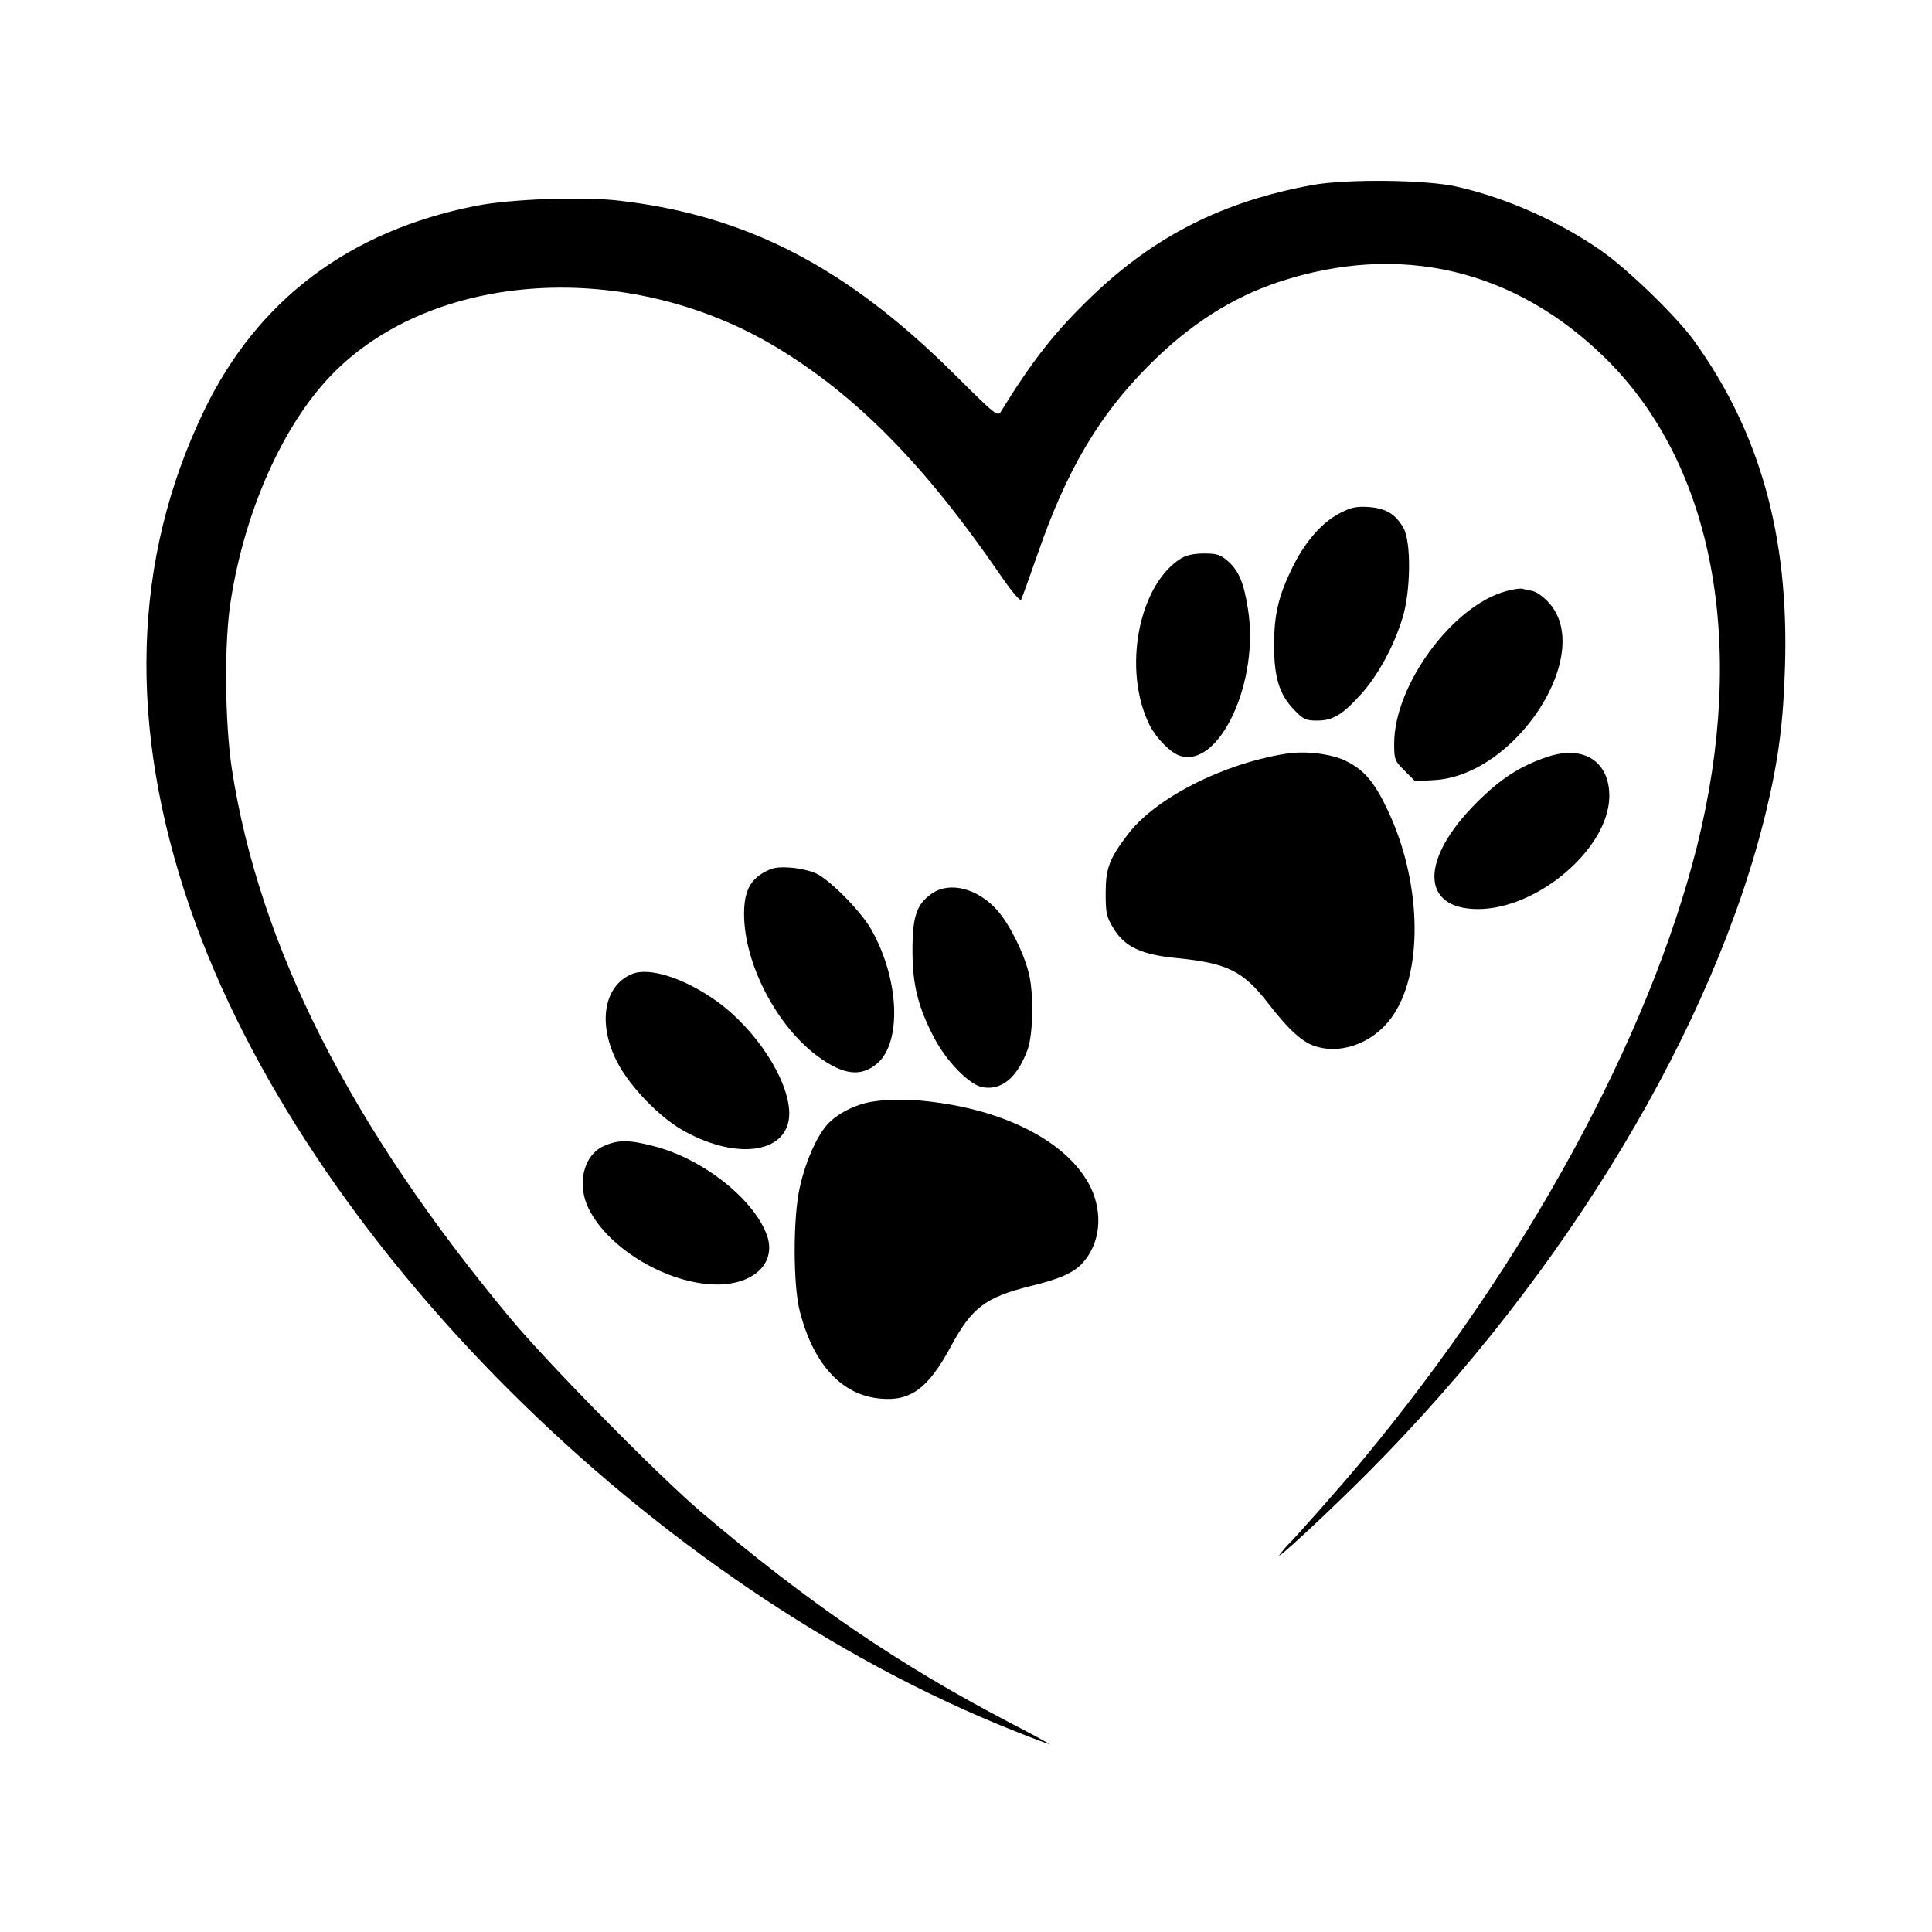 <?xml version="1.0" standalone="no"?>
<!DOCTYPE svg PUBLIC "-//W3C//DTD SVG 20010904//EN"
 "http://www.w3.org/TR/2001/REC-SVG-20010904/DTD/svg10.dtd">
<svg version="1.0" xmlns="http://www.w3.org/2000/svg"
 width="740pt" height="740pt" viewBox="0 0 740 740"
 preserveAspectRatio="xMidYMid meet">

<g transform="translate(0,740) scale(0.1,-0.1)"
fill="#000000" stroke="none">
<path d="M5025 6691 c-338 -62 -600 -193 -841 -424 -139 -133 -226 -242 -350
-443 -13 -21 -20 -15 -181 145 -410 407 -791 605 -1278 662 -141 17 -422 7
-555 -20 -483 -96 -833 -360 -1037 -781 -277 -572 -295 -1213 -54 -1911 440
-1273 1770 -2600 3159 -3150 67 -27 126 -49 130 -49 4 0 -60 35 -143 78 -430
224 -775 459 -1191 812 -164 140 -583 565 -728 739 -614 737 -963 1426 -1068
2106 -27 181 -30 486 -4 645 54 345 200 671 384 862 388 403 1139 450 1707
107 305 -184 566 -449 850 -862 47 -69 82 -111 86 -104 4 7 32 86 64 177 109
316 234 529 425 720 154 155 317 260 498 320 463 153 904 50 1253 -294 414
-409 542 -1097 348 -1871 -184 -730 -654 -1593 -1278 -2345 -75 -91 -262 -303
-291 -330 -3 -3 -14 -16 -25 -30 -42 -51 177 151 340 315 753 757 1322 1705
1520 2529 47 196 66 341 72 556 15 497 -96 893 -347 1243 -65 91 -252 273
-353 344 -162 114 -369 206 -557 248 -116 27 -426 30 -555 6z"/>
<path d="M5133 5435 c-69 -35 -134 -109 -183 -209 -53 -108 -70 -180 -70 -297
0 -123 20 -188 75 -246 38 -39 46 -43 90 -43 60 0 97 22 169 102 63 70 124
181 157 288 33 103 35 297 4 349 -31 53 -67 74 -132 79 -48 3 -67 -1 -110 -23z"/>
<path d="M4525 5262 c-165 -101 -227 -430 -121 -641 26 -50 80 -105 116 -116
151 -48 305 285 260 562 -16 102 -35 146 -76 183 -30 26 -43 30 -92 30 -38 0
-67 -6 -87 -18z"/>
<path d="M5770 5136 c-205 -54 -430 -360 -430 -584 0 -62 2 -66 40 -104 l40
-40 72 4 c314 16 617 484 441 679 -20 22 -47 42 -62 45 -14 3 -33 7 -41 9 -8
2 -35 -2 -60 -9z"/>
<path d="M4925 4513 c-241 -38 -502 -171 -606 -310 -70 -92 -84 -129 -84 -224
0 -78 3 -90 30 -135 43 -71 107 -101 245 -114 190 -19 251 -49 345 -170 83
-107 136 -155 188 -169 107 -31 232 23 298 128 112 175 101 510 -25 776 -52
111 -91 156 -162 191 -56 27 -155 39 -229 27z"/>
<path d="M5930 4502 c-108 -36 -181 -83 -275 -177 -217 -217 -214 -407 6 -407
229 0 500 232 503 430 2 134 -97 199 -234 154z"/>
<path d="M2925 4058 c-54 -31 -75 -76 -75 -159 0 -189 124 -428 281 -544 99
-73 166 -81 228 -29 96 81 86 324 -22 514 -38 68 -158 190 -212 215 -22 10
-67 20 -100 22 -49 3 -68 -1 -100 -19z"/>
<path d="M3570 3978 c-59 -41 -75 -87 -75 -218 0 -132 21 -216 83 -335 47 -90
134 -179 184 -189 74 -14 134 36 174 144 21 57 24 214 5 290 -19 80 -74 189
-120 242 -75 85 -182 113 -251 66z"/>
<path d="M2420 3669 c-108 -45 -132 -191 -55 -339 49 -94 164 -212 255 -262
211 -117 406 -82 403 71 -3 127 -128 319 -279 427 -124 88 -258 131 -324 103z"/>
<path d="M3338 3180 c-64 -11 -134 -47 -171 -89 -40 -47 -81 -138 -103 -236
-27 -113 -27 -380 0 -480 53 -203 161 -319 308 -332 115 -11 183 39 268 196
81 152 134 192 307 235 112 27 167 52 199 88 68 74 80 190 31 291 -78 159
-295 281 -572 322 -107 16 -192 17 -267 5z"/>
<path d="M2312 3010 c-78 -35 -104 -148 -56 -242 78 -154 304 -287 490 -288
145 0 231 86 190 193 -53 138 -247 290 -432 337 -96 25 -137 25 -192 0z"/>
</g>
</svg>
